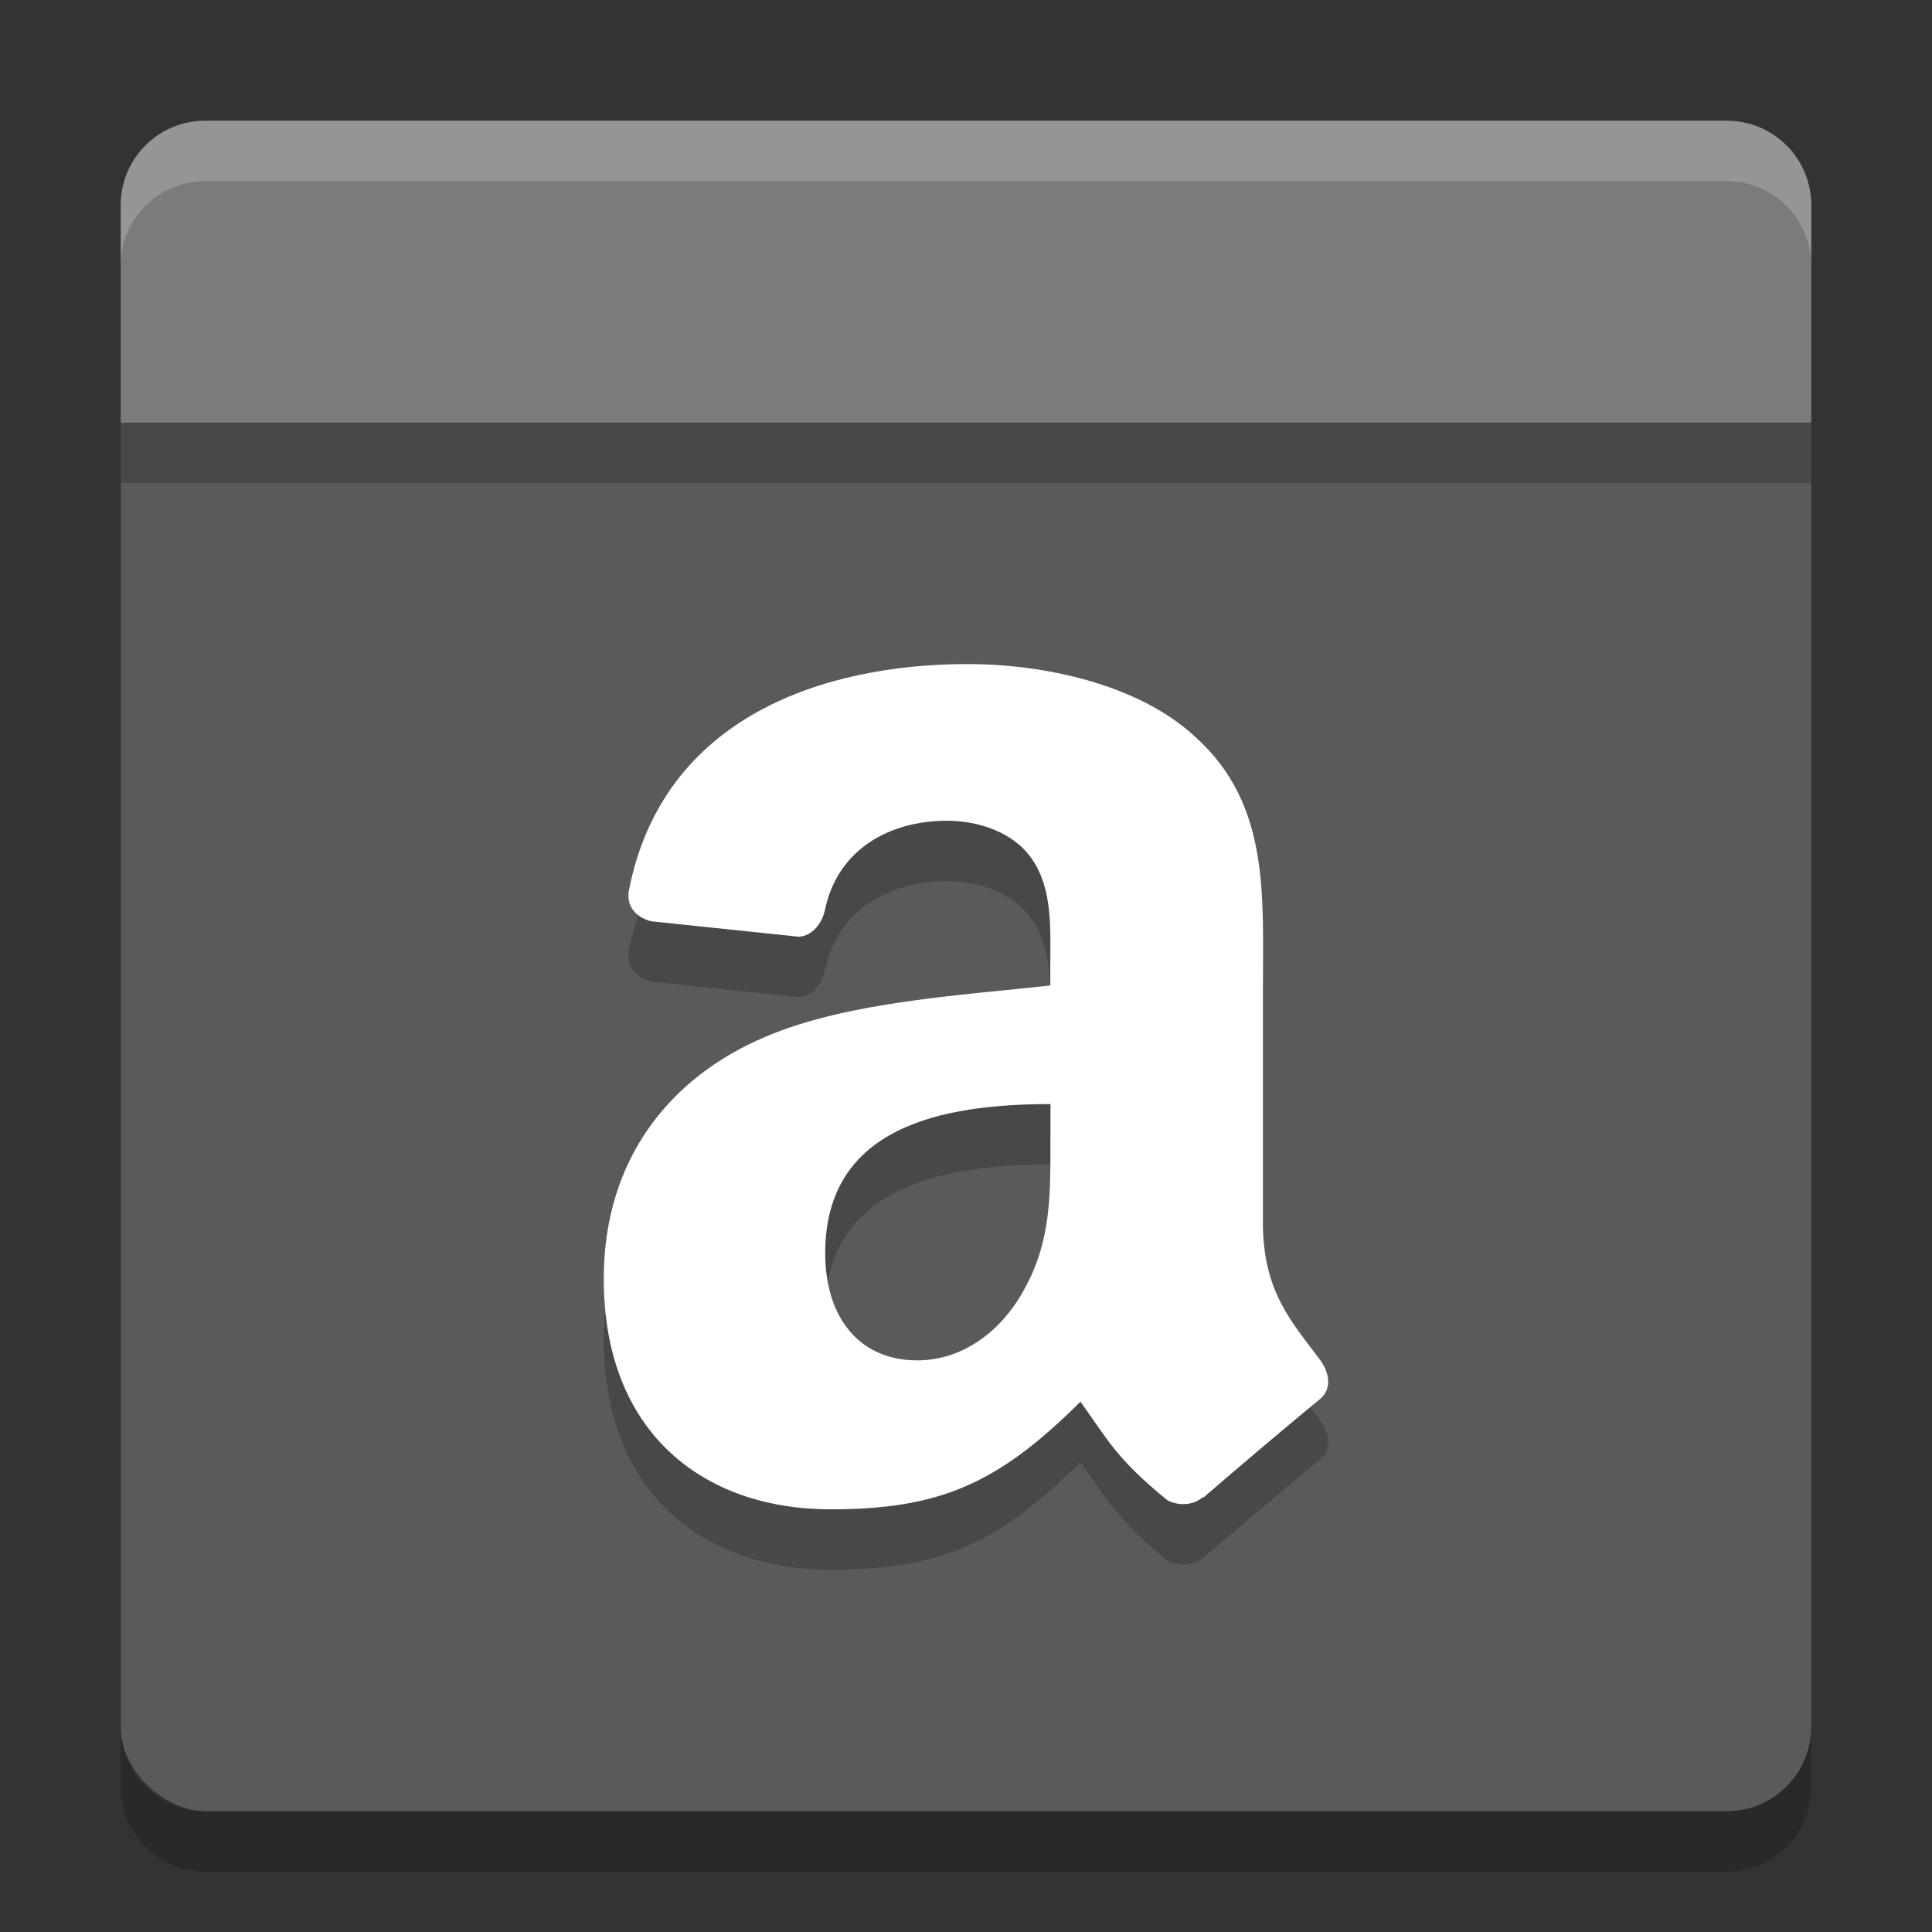 <svg xmlns="http://www.w3.org/2000/svg" width="32" height="32" version="1">
 <rect width="100%" height="100%" fill="#333333" stroke="none"/>
 <rect fill="#5a5a5a" width="28" height="28" x="-30" y="-30" rx="1.4" ry="1.4" transform="matrix(0,-1,-1,0,0,0)"/>
 <path opacity=".2" d="m30 8v-3.6c0-0.776-0.624-1.4-1.4-1.4h-25.2c-0.776 0-1.4 0.624-1.4 1.4v3.6z"/>
 <path fill-rule="evenodd" opacity=".2" d="m17.398 19.818c0 0.957 0.026 1.753-0.469 2.601-0.398 0.689-1.032 1.113-1.737 1.113-0.964 0-1.524-0.716-1.524-1.775 0-2.089 1.917-2.47 3.731-2.47v0.531m2.532 5.973c-0.164 0.145-0.404 0.156-0.592 0.06-0.833-0.675-0.983-0.99-1.443-1.635-1.377 1.373-2.35 1.783-4.138 1.783-2.112 0-3.758-1.272-3.758-3.818 0-1.988 1.105-3.345 2.675-4.007 1.36-0.585 3.265-0.689 4.721-0.851v-0.317c0-0.583 0.047-1.272-0.302-1.775-0.308-0.452-0.893-0.637-1.41-0.637-0.958 0-1.811 0.479-2.019 1.472-0.044 0.221-0.208 0.438-0.437 0.449l-2.436-0.255c-0.204-0.046-0.43-0.208-0.375-0.514 0.563-2.877 3.23-3.747 5.615-3.747 1.222 0 2.819 0.317 3.781 1.22 1.222 1.113 1.105 2.598 1.105 4.215v3.818c0 1.149 0.486 1.652 0.947 2.273 0.161 0.219 0.197 0.487-0.006 0.651-0.513 0.421-1.424 1.192-1.925 1.627l-0.009-0.008"/>
 <path fill="#fff" fill-rule="evenodd" d="m17.398 18.818c0 0.957 0.026 1.753-0.469 2.601-0.398 0.689-1.032 1.113-1.737 1.113-0.964 0-1.524-0.716-1.524-1.775 0-2.089 1.917-2.47 3.731-2.47v0.531m2.532 5.973c-0.164 0.145-0.404 0.156-0.592 0.06-0.833-0.675-0.983-0.99-1.443-1.635-1.377 1.373-2.35 1.783-4.138 1.783-2.112 0-3.758-1.272-3.758-3.818 0-1.988 1.105-3.345 2.675-4.007 1.36-0.585 3.265-0.689 4.721-0.851v-0.317c0-0.583 0.047-1.272-0.302-1.775-0.308-0.452-0.893-0.637-1.41-0.637-0.958 0-1.811 0.479-2.019 1.472-0.044 0.221-0.208 0.438-0.437 0.449l-2.436-0.255c-0.204-0.046-0.43-0.208-0.375-0.514 0.563-2.877 3.23-3.747 5.615-3.747 1.222 0 2.819 0.317 3.781 1.22 1.222 1.113 1.105 2.598 1.105 4.215v3.818c0 1.149 0.486 1.652 0.947 2.273 0.161 0.219 0.197 0.487-0.006 0.651-0.513 0.421-1.424 1.192-1.925 1.627l-0.009-0.008"/>
 <path fill="#7b7b7b" d="m-7-30h3.6c0.776 0 1.4 0.624 1.4 1.4v25.2c0 0.776-0.624 1.4-1.4 1.4h-3.6z" transform="matrix(0,-1,-1,0,0,0)"/>
 <path fill="#fff" opacity=".2" d="m3.4 2c-0.776 0-1.4 0.625-1.4 1.4v1c0-0.776 0.625-1.4 1.4-1.4h25.2c0.775 0 1.4 0.625 1.4 1.4v-1c0-0.776-0.625-1.4-1.4-1.4h-25.2z"/>
 <path opacity=".2" d="m2 28.6v1c0 0.775 0.625 1.4 1.4 1.4h25.2c0.775 0 1.4-0.625 1.4-1.4v-1c0 0.775-0.625 1.4-1.4 1.4h-25.2c-0.775 0-1.4-0.625-1.4-1.4z"/>
</svg>
